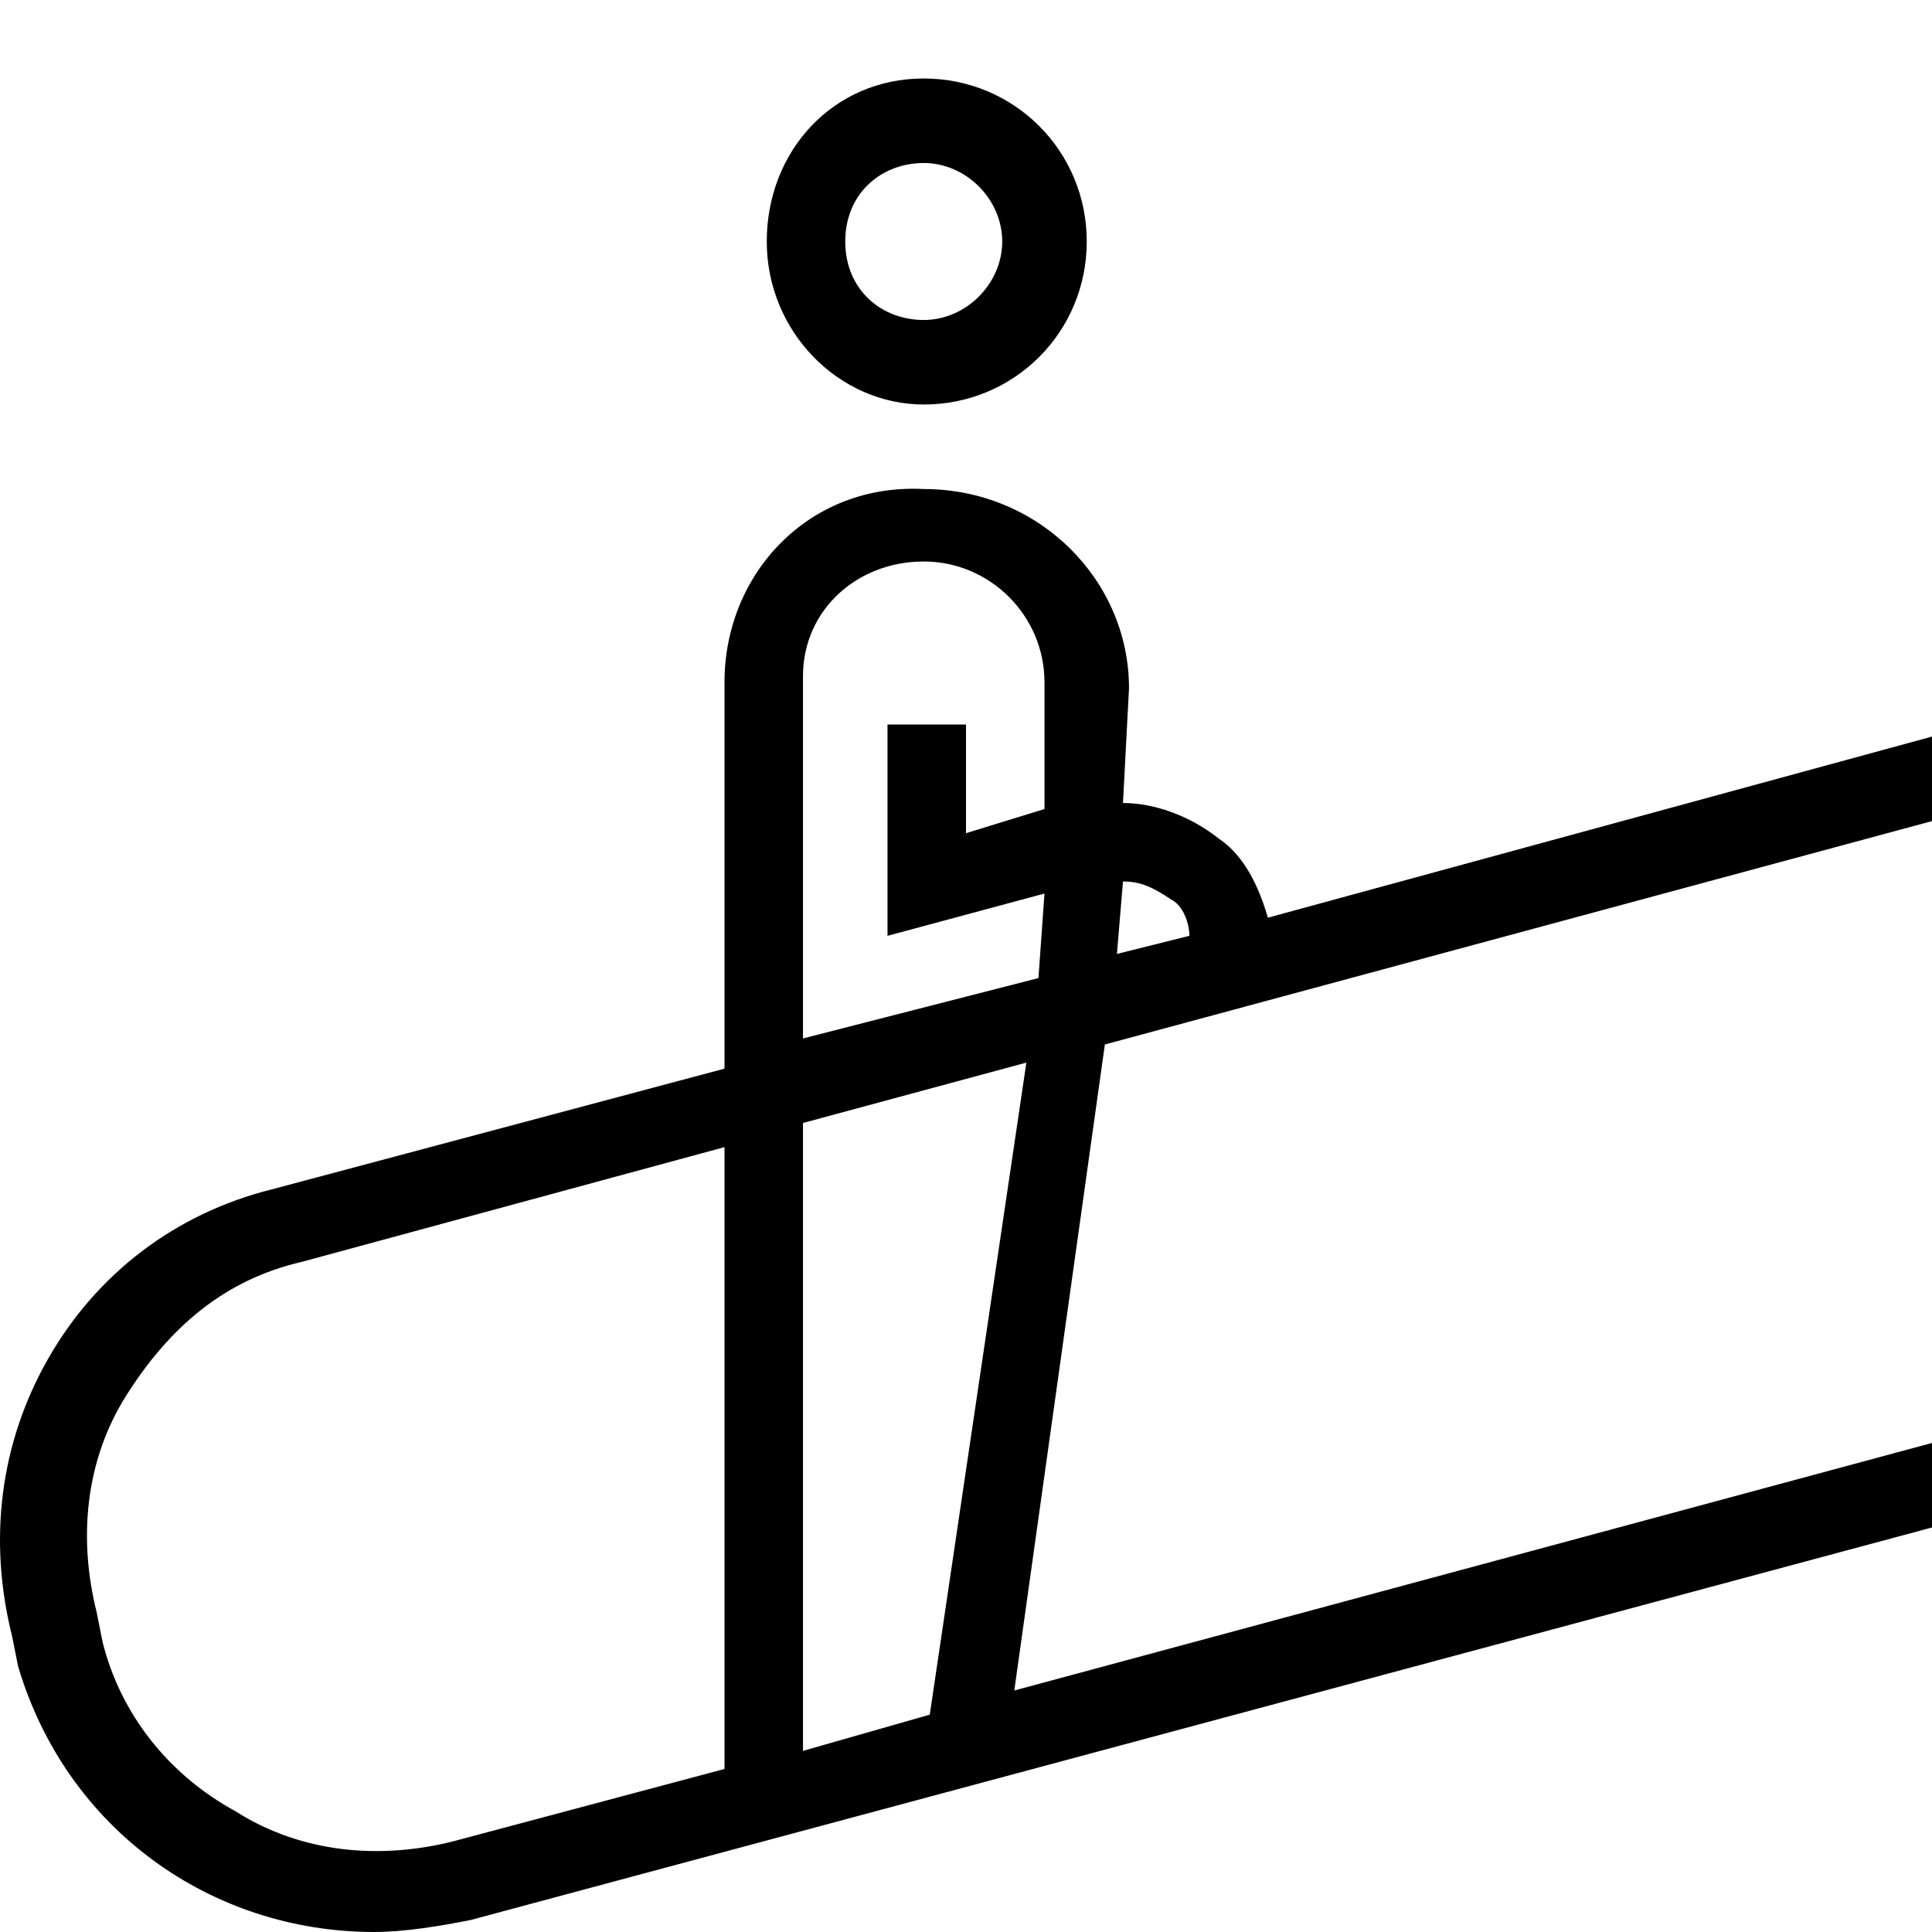 <svg xml:space="preserve" viewBox="0 0 32 32" xmlns="http://www.w3.org/2000/svg"><g id="icon">
  <rect/>
  <path d="M15.3 6.7C16.8 6.7 18 5.5 18 4s-1.2-2.7-2.7-2.7-2.6 1.2-2.6 2.7 1.2 2.7 2.6 2.7m0-4c.7 0 1.3.6 1.3 1.3s-.6 1.3-1.3 1.3S14 4.8 14 4s.6-1.3 1.3-1.3M32 13.6v-1.4l-11 3c-.2-.7-.5-1.1-.8-1.3-.5-.4-1.1-.6-1.6-.6l.1-1.9c0-1.8-1.5-3.3-3.4-3.3C13.4 8 12 9.5 12 11.3v6.4l-7.5 2c-1.6.4-2.9 1.4-3.7 2.8s-1 3-.6 4.6l.1.5c.8 2.7 3.2 4.4 5.9 4.4.5 0 1.1-.1 1.6-.2L32 25.3v-1.4L16.8 28l1.5-10.7zm-13.4 1c.3 0 .5.1.8.3.2.1.3.4.3.6l-1.2.3zM12 29.3l-4.5 1.2c-1.2.3-2.5.2-3.6-.5-1.1-.6-1.9-1.6-2.2-2.8l-.1-.5c-.3-1.2-.2-2.5.5-3.6s1.6-1.9 2.9-2.2l7-1.9zm3.4-.9-2.1.6V18.6l3.7-1zm1.9-15-1.3.4V12h-1.3v3.5l2.6-.7-.1 1.4-3.9 1v-6c0-1.1.9-1.9 2-1.9s2 .9 2 2z"/>
</g></svg>
